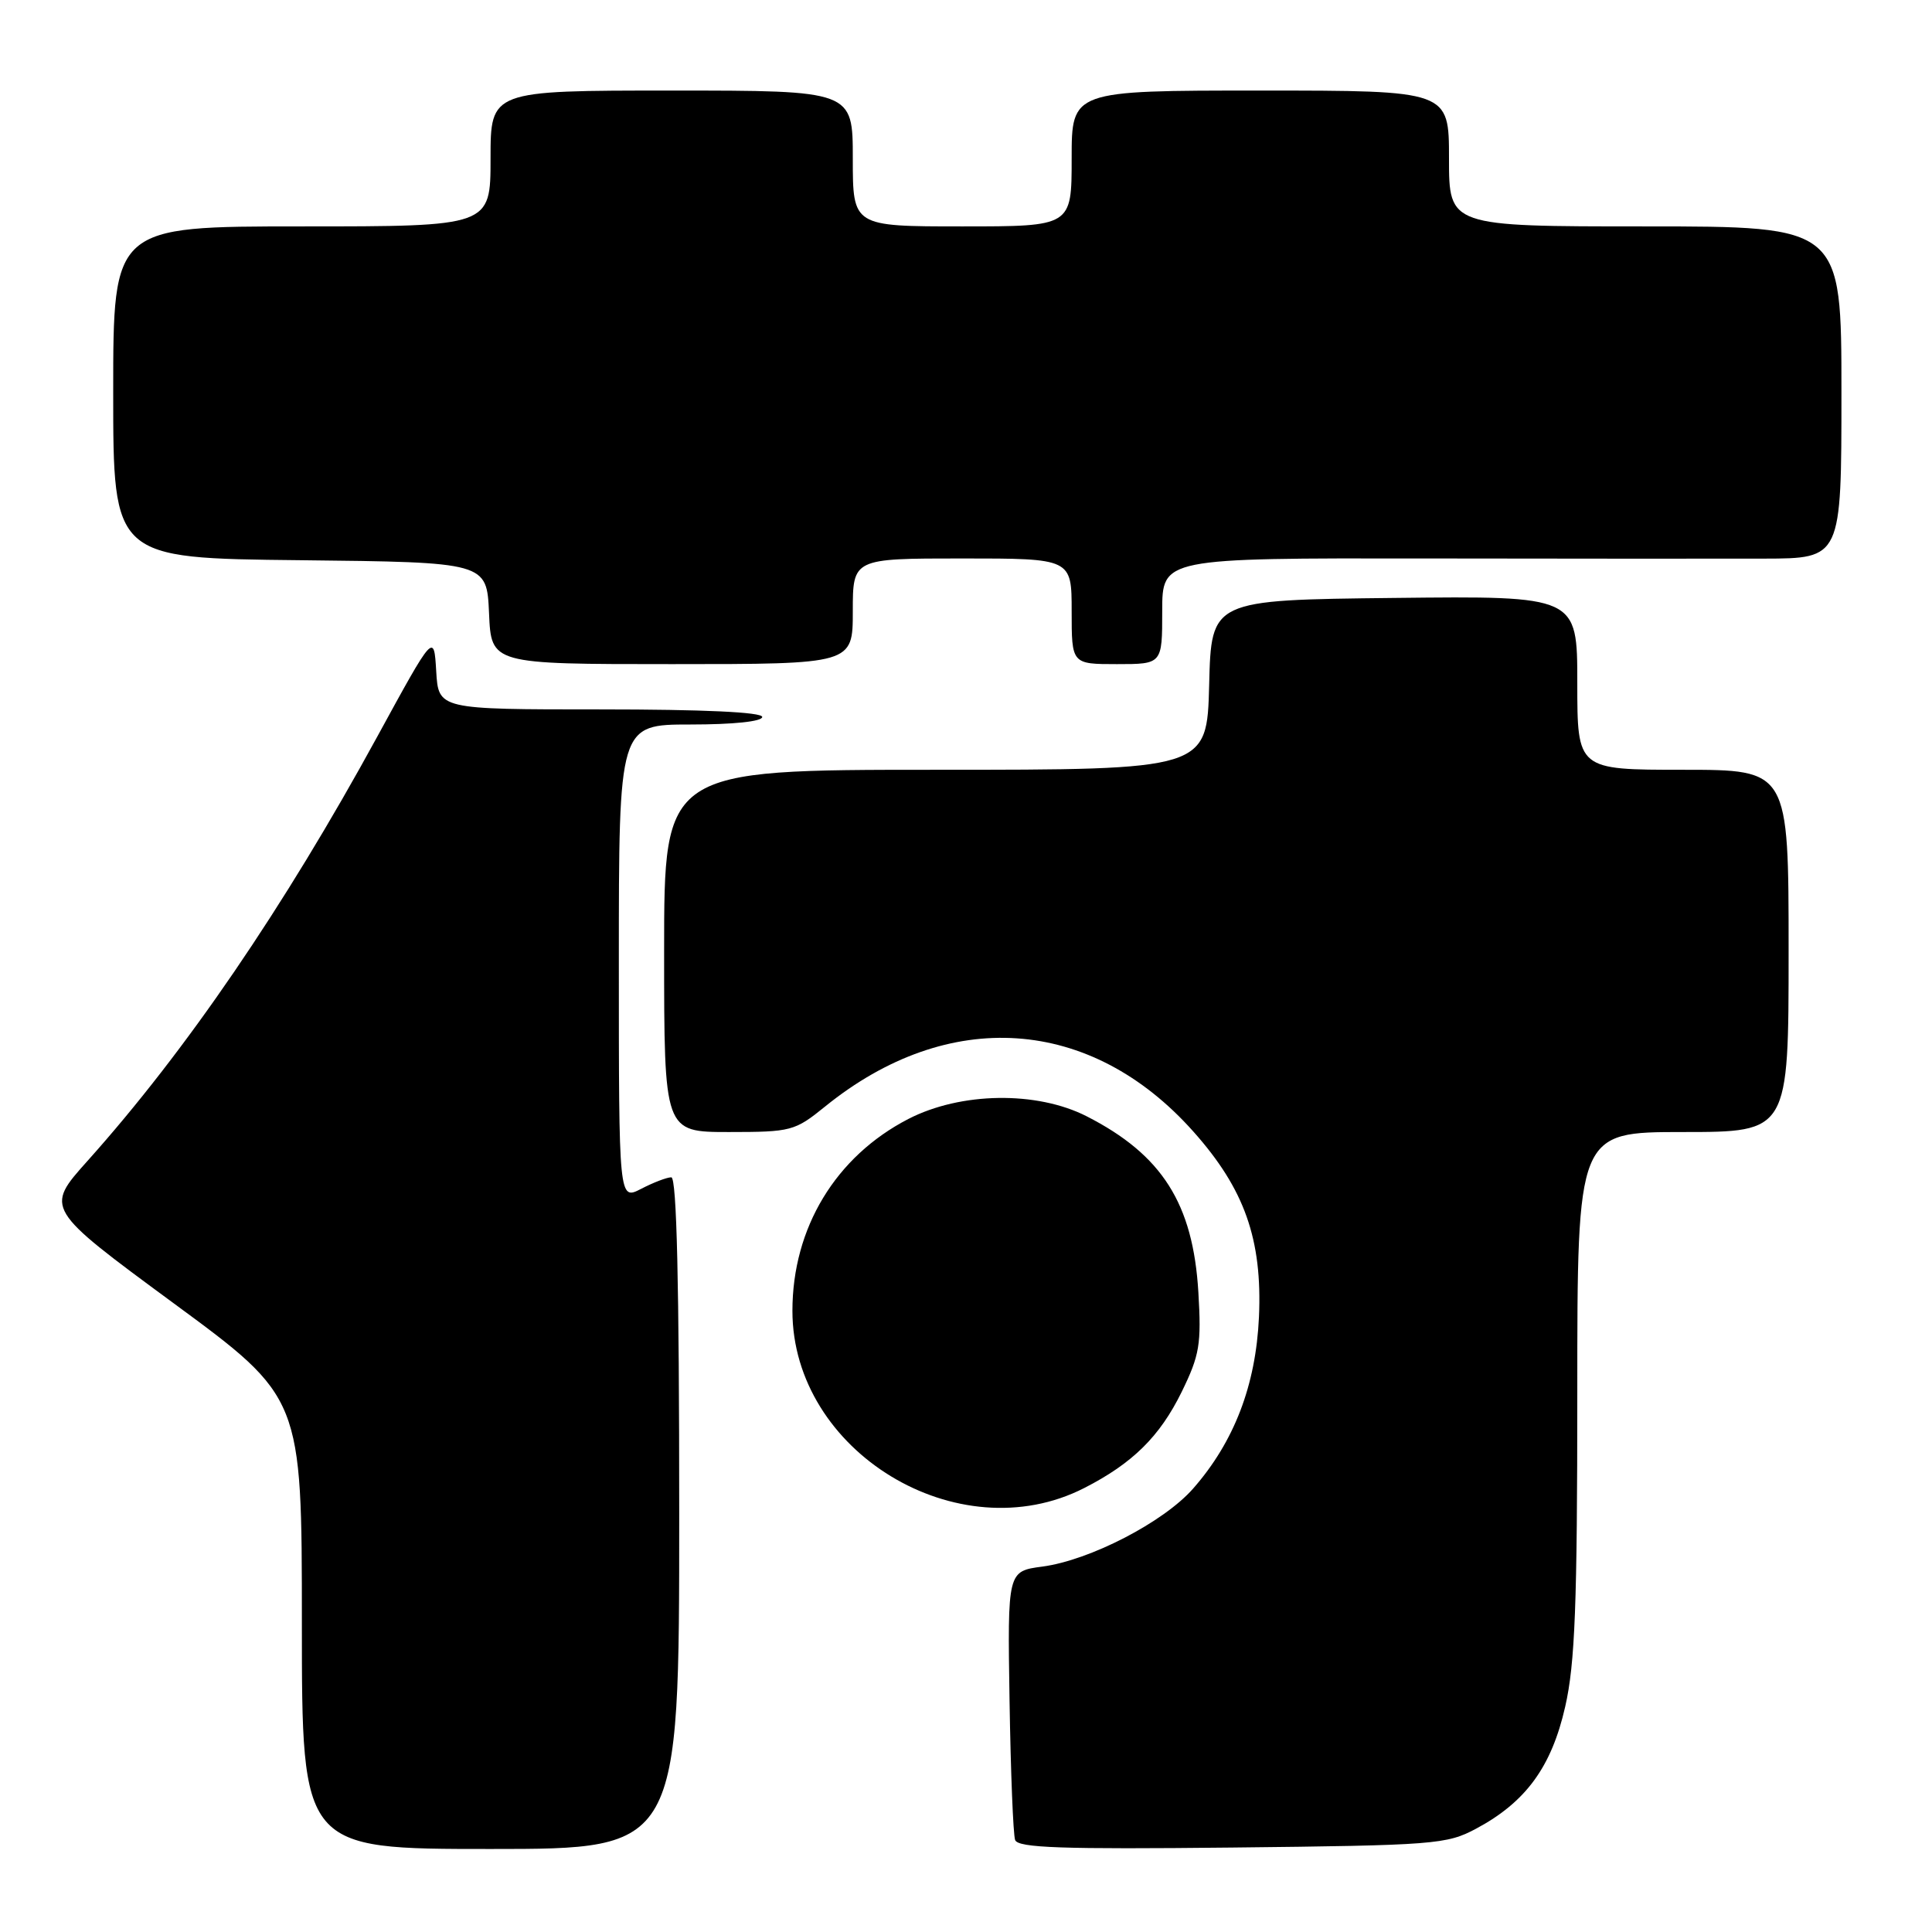 <?xml version="1.0" encoding="UTF-8" standalone="no"?>
<!DOCTYPE svg PUBLIC "-//W3C//DTD SVG 1.1//EN" "http://www.w3.org/Graphics/SVG/1.1/DTD/svg11.dtd" >
<svg xmlns="http://www.w3.org/2000/svg" xmlns:xlink="http://www.w3.org/1999/xlink" version="1.1" viewBox="0 0 256 256">
 <g >
 <path fill="currentColor"
d=" M 90.00 200.50 C 90.00 170.10 89.67 156.00 88.95 156.00 C 88.37 156.00 86.57 156.69 84.95 157.53 C 82.00 159.05 82.00 159.05 82.00 127.53 C 82.00 96.00 82.00 96.00 91.50 96.00 C 97.17 96.00 101.00 95.60 101.00 95.00 C 101.00 94.36 93.18 94.00 79.55 94.00 C 58.10 94.00 58.10 94.00 57.80 88.93 C 57.50 83.86 57.50 83.86 50.00 97.59 C 37.64 120.22 24.64 139.26 11.60 153.82 C 5.95 160.13 5.95 160.13 22.97 172.66 C 40.00 185.18 40.00 185.18 40.00 215.09 C 40.00 245.00 40.00 245.00 65.00 245.00 C 90.00 245.00 90.00 245.00 90.00 200.50 Z  M 195.59 242.31 C 202.18 238.79 205.59 234.12 207.40 226.13 C 208.70 220.43 209.00 212.61 209.00 184.55 C 209.00 150.00 209.00 150.00 223.00 150.00 C 237.00 150.00 237.00 150.00 237.00 126.00 C 237.00 102.00 237.00 102.00 223.00 102.00 C 209.00 102.00 209.00 102.00 209.00 90.48 C 209.00 78.96 209.00 78.96 184.75 79.23 C 160.50 79.50 160.50 79.50 160.22 90.75 C 159.93 102.00 159.93 102.00 123.97 102.00 C 88.00 102.00 88.00 102.00 88.00 126.00 C 88.00 150.00 88.00 150.00 96.58 150.00 C 104.84 150.00 105.32 149.87 109.33 146.62 C 125.66 133.39 144.52 134.66 158.12 149.93 C 164.91 157.54 167.27 164.23 166.82 174.50 C 166.41 183.55 163.54 191.04 158.09 197.25 C 154.19 201.69 144.42 206.74 138.13 207.58 C 133.50 208.19 133.50 208.19 133.77 225.34 C 133.92 234.78 134.25 243.09 134.51 243.81 C 134.89 244.85 140.66 245.05 163.24 244.81 C 190.10 244.52 191.70 244.39 195.59 242.31 Z  M 143.65 197.18 C 150.08 193.90 153.68 190.34 156.58 184.43 C 158.96 179.56 159.20 178.12 158.79 171.23 C 158.09 159.49 153.99 153.02 144.00 147.92 C 137.38 144.54 127.31 144.69 120.36 148.27 C 110.73 153.24 105.00 162.71 105.00 173.69 C 105.00 192.34 126.96 205.69 143.65 197.18 Z  M 113.00 81.00 C 113.00 74.00 113.00 74.00 127.50 74.00 C 142.00 74.00 142.00 74.00 142.00 81.00 C 142.00 88.00 142.00 88.00 148.00 88.00 C 154.00 88.00 154.00 88.00 154.00 80.98 C 154.00 73.95 154.00 73.95 188.75 74.00 C 207.86 74.03 228.11 74.04 233.75 74.02 C 244.00 74.00 244.00 74.00 244.00 52.00 C 244.00 30.00 244.00 30.00 218.00 30.00 C 192.00 30.00 192.00 30.00 192.00 21.00 C 192.00 12.00 192.00 12.00 167.00 12.00 C 142.00 12.00 142.00 12.00 142.00 21.00 C 142.00 30.00 142.00 30.00 127.50 30.00 C 113.00 30.00 113.00 30.00 113.00 21.00 C 113.00 12.00 113.00 12.00 89.00 12.00 C 65.00 12.00 65.00 12.00 65.00 21.00 C 65.00 30.00 65.00 30.00 40.00 30.00 C 15.00 30.00 15.00 30.00 15.00 51.98 C 15.00 73.97 15.00 73.97 39.75 74.23 C 64.50 74.50 64.50 74.50 64.80 81.25 C 65.09 88.00 65.09 88.00 89.05 88.00 C 113.00 88.00 113.00 88.00 113.00 81.00 Z "/>
</g>
</svg>